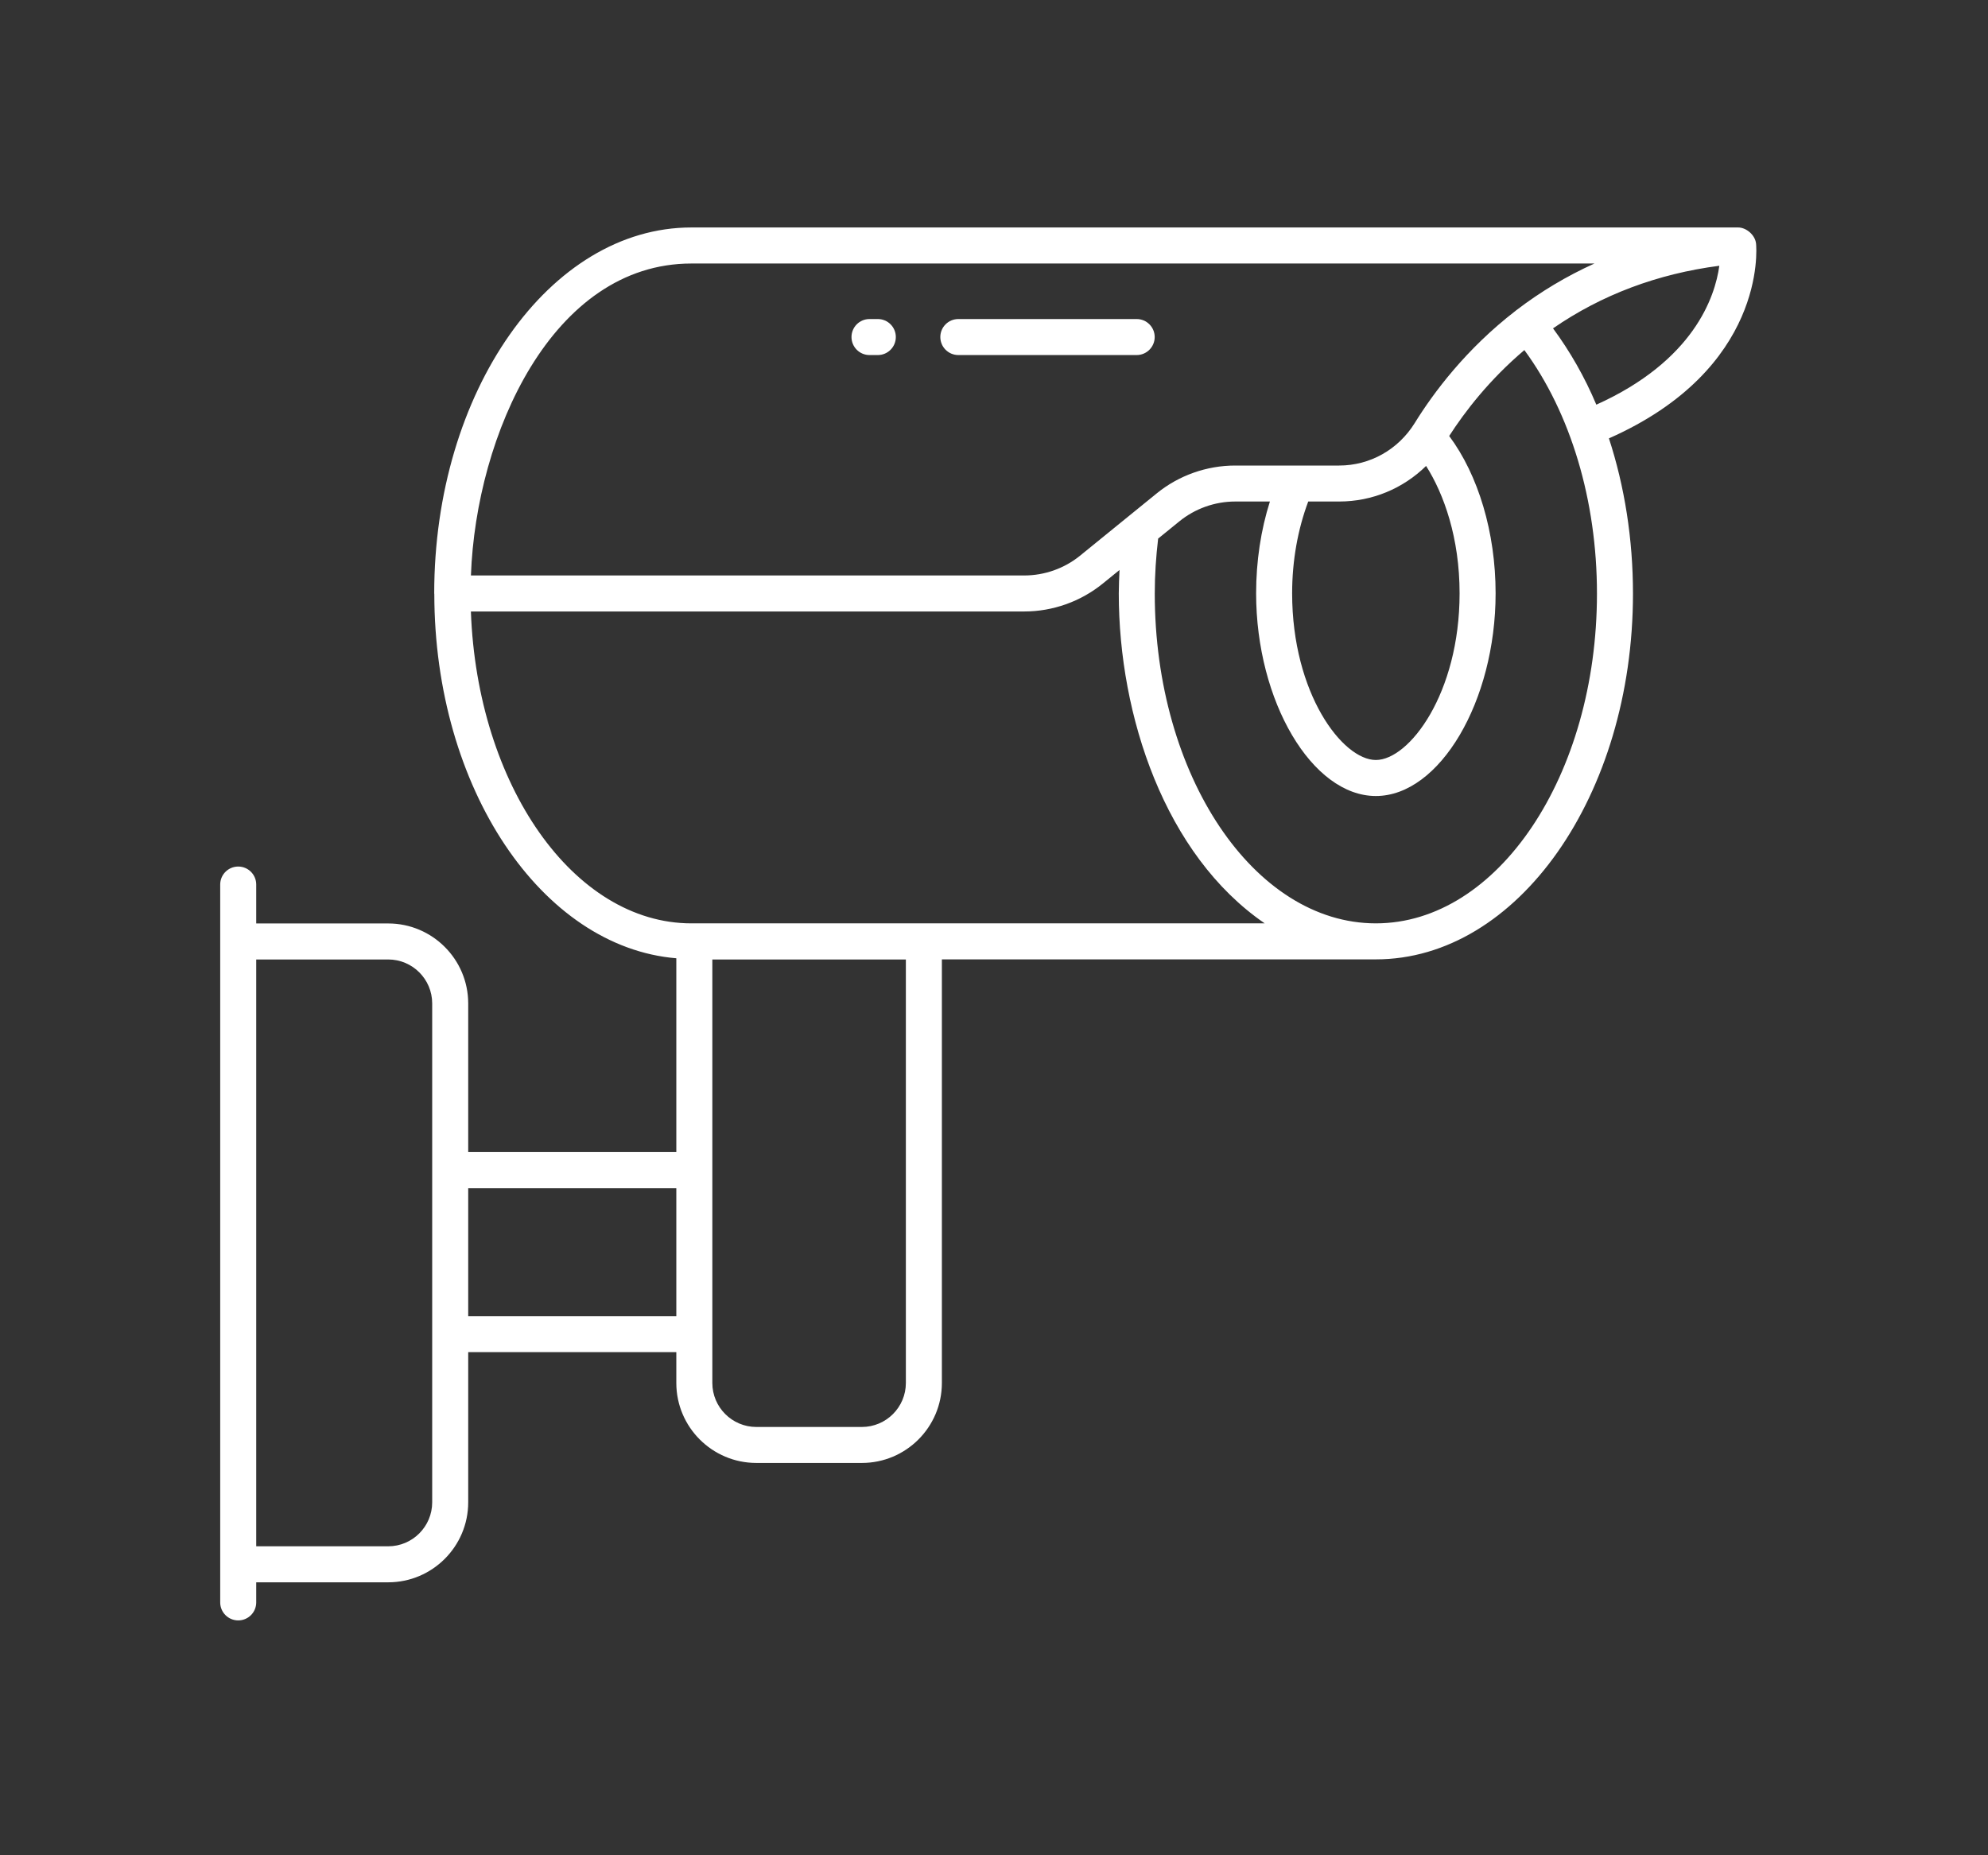 <svg width="60" height="56" viewBox="0 0 60 56" fill="none" xmlns="http://www.w3.org/2000/svg">
<rect x="0" y="0" width="60" height="56" fill="#333333" stroke="none"/>
<path d="M52.46 6.866H20.866C16.587 6.866 13.105 11.822 13.105 17.913C13.105 17.918 13.108 17.921 13.108 17.926C13.111 23.791 16.348 28.587 20.412 28.925V34.775H14.131V30.288C14.131 28.957 13.048 27.874 11.717 27.874H7.733L7.733 26.699C7.733 26.399 7.49 26.156 7.19 26.156C6.89 26.156 6.646 26.399 6.646 26.699L6.646 48.368C6.646 48.668 6.89 48.911 7.19 48.911C7.49 48.911 7.733 48.668 7.733 48.368L7.733 47.761H11.717C13.048 47.761 14.131 46.678 14.131 45.346V40.812H20.412V41.744C20.412 43.075 21.495 44.158 22.827 44.158H26.013C27.344 44.158 28.427 43.075 28.427 41.744V28.958H41.525C45.803 28.958 49.285 24.004 49.285 17.916C49.285 16.273 49.032 14.679 48.559 13.232C53.299 11.134 53.016 7.515 53 7.356C52.974 7.091 52.702 6.866 52.46 6.866ZM45.768 9.361L45.765 9.364C45.762 9.367 45.757 9.367 45.754 9.37C45.751 9.372 45.75 9.376 45.747 9.378C44.247 10.533 43.262 11.857 42.7 12.766C42.202 13.571 41.348 14.052 40.416 14.052H37.28C36.418 14.052 35.575 14.351 34.908 14.895C34.825 14.962 32.49 16.86 32.599 16.772C32.123 17.158 31.525 17.37 30.914 17.37H14.213C14.367 13.126 16.663 7.954 20.867 7.954C21.852 7.953 42.254 7.953 48.124 7.953C47.289 8.33 46.502 8.8 45.768 9.361ZM39.484 15.138H40.416C41.414 15.138 42.345 14.747 43.041 14.064C43.578 14.911 44.052 16.234 44.052 17.909C44.052 20.933 42.531 22.94 41.525 22.94C40.519 22.94 38.998 20.933 38.998 17.909C38.998 16.918 39.171 15.972 39.484 15.138ZM13.044 45.346C13.044 46.078 12.449 46.674 11.717 46.674H7.733V28.961H11.717C12.449 28.961 13.044 29.556 13.044 30.288V45.346ZM14.131 39.726V35.862H20.412V39.726H14.131ZM27.34 41.744C27.34 42.476 26.745 43.072 26.013 43.072H22.827C22.095 43.072 21.499 42.476 21.499 41.744C21.499 37.213 21.499 33.397 21.499 28.961H27.34V41.744ZM38.17 27.871H20.867C17.31 27.871 14.402 23.694 14.212 18.457H30.914C31.774 18.457 32.615 18.157 33.283 17.615L33.788 17.205C33.778 17.442 33.766 17.68 33.766 17.916C33.766 21.595 35.152 25.802 38.17 27.871ZM41.525 27.871C37.846 27.871 34.852 23.405 34.852 17.916C34.852 17.352 34.89 16.797 34.954 16.257L35.594 15.737C36.069 15.351 36.667 15.138 37.28 15.138H38.327C38.055 15.995 37.911 16.938 37.911 17.909C37.911 21.168 39.6 24.027 41.525 24.027C43.45 24.027 45.139 21.168 45.139 17.909C45.139 16.076 44.618 14.341 43.738 13.16C44.209 12.428 44.948 11.464 46.007 10.567C47.4 12.463 48.198 15.1 48.198 17.916C48.198 23.405 45.204 27.871 41.525 27.871ZM48.179 12.215C47.824 11.371 47.381 10.601 46.872 9.911C48.339 8.899 50.023 8.265 51.891 8.022C51.762 8.967 51.115 10.892 48.179 12.215Z" fill="white"/>
<path d="M34.306 9.63H28.924C28.623 9.63 28.38 9.873 28.38 10.173C28.38 10.473 28.623 10.717 28.924 10.717H34.306C34.606 10.717 34.85 10.473 34.85 10.173C34.85 9.873 34.606 9.63 34.306 9.63Z" fill="white"/>
<path d="M26.494 9.63H26.242C25.942 9.63 25.699 9.873 25.699 10.173C25.699 10.473 25.942 10.717 26.242 10.717H26.494C26.794 10.717 27.037 10.473 27.037 10.173C27.037 9.873 26.794 9.63 26.494 9.63Z" fill="white"/>
</svg>
